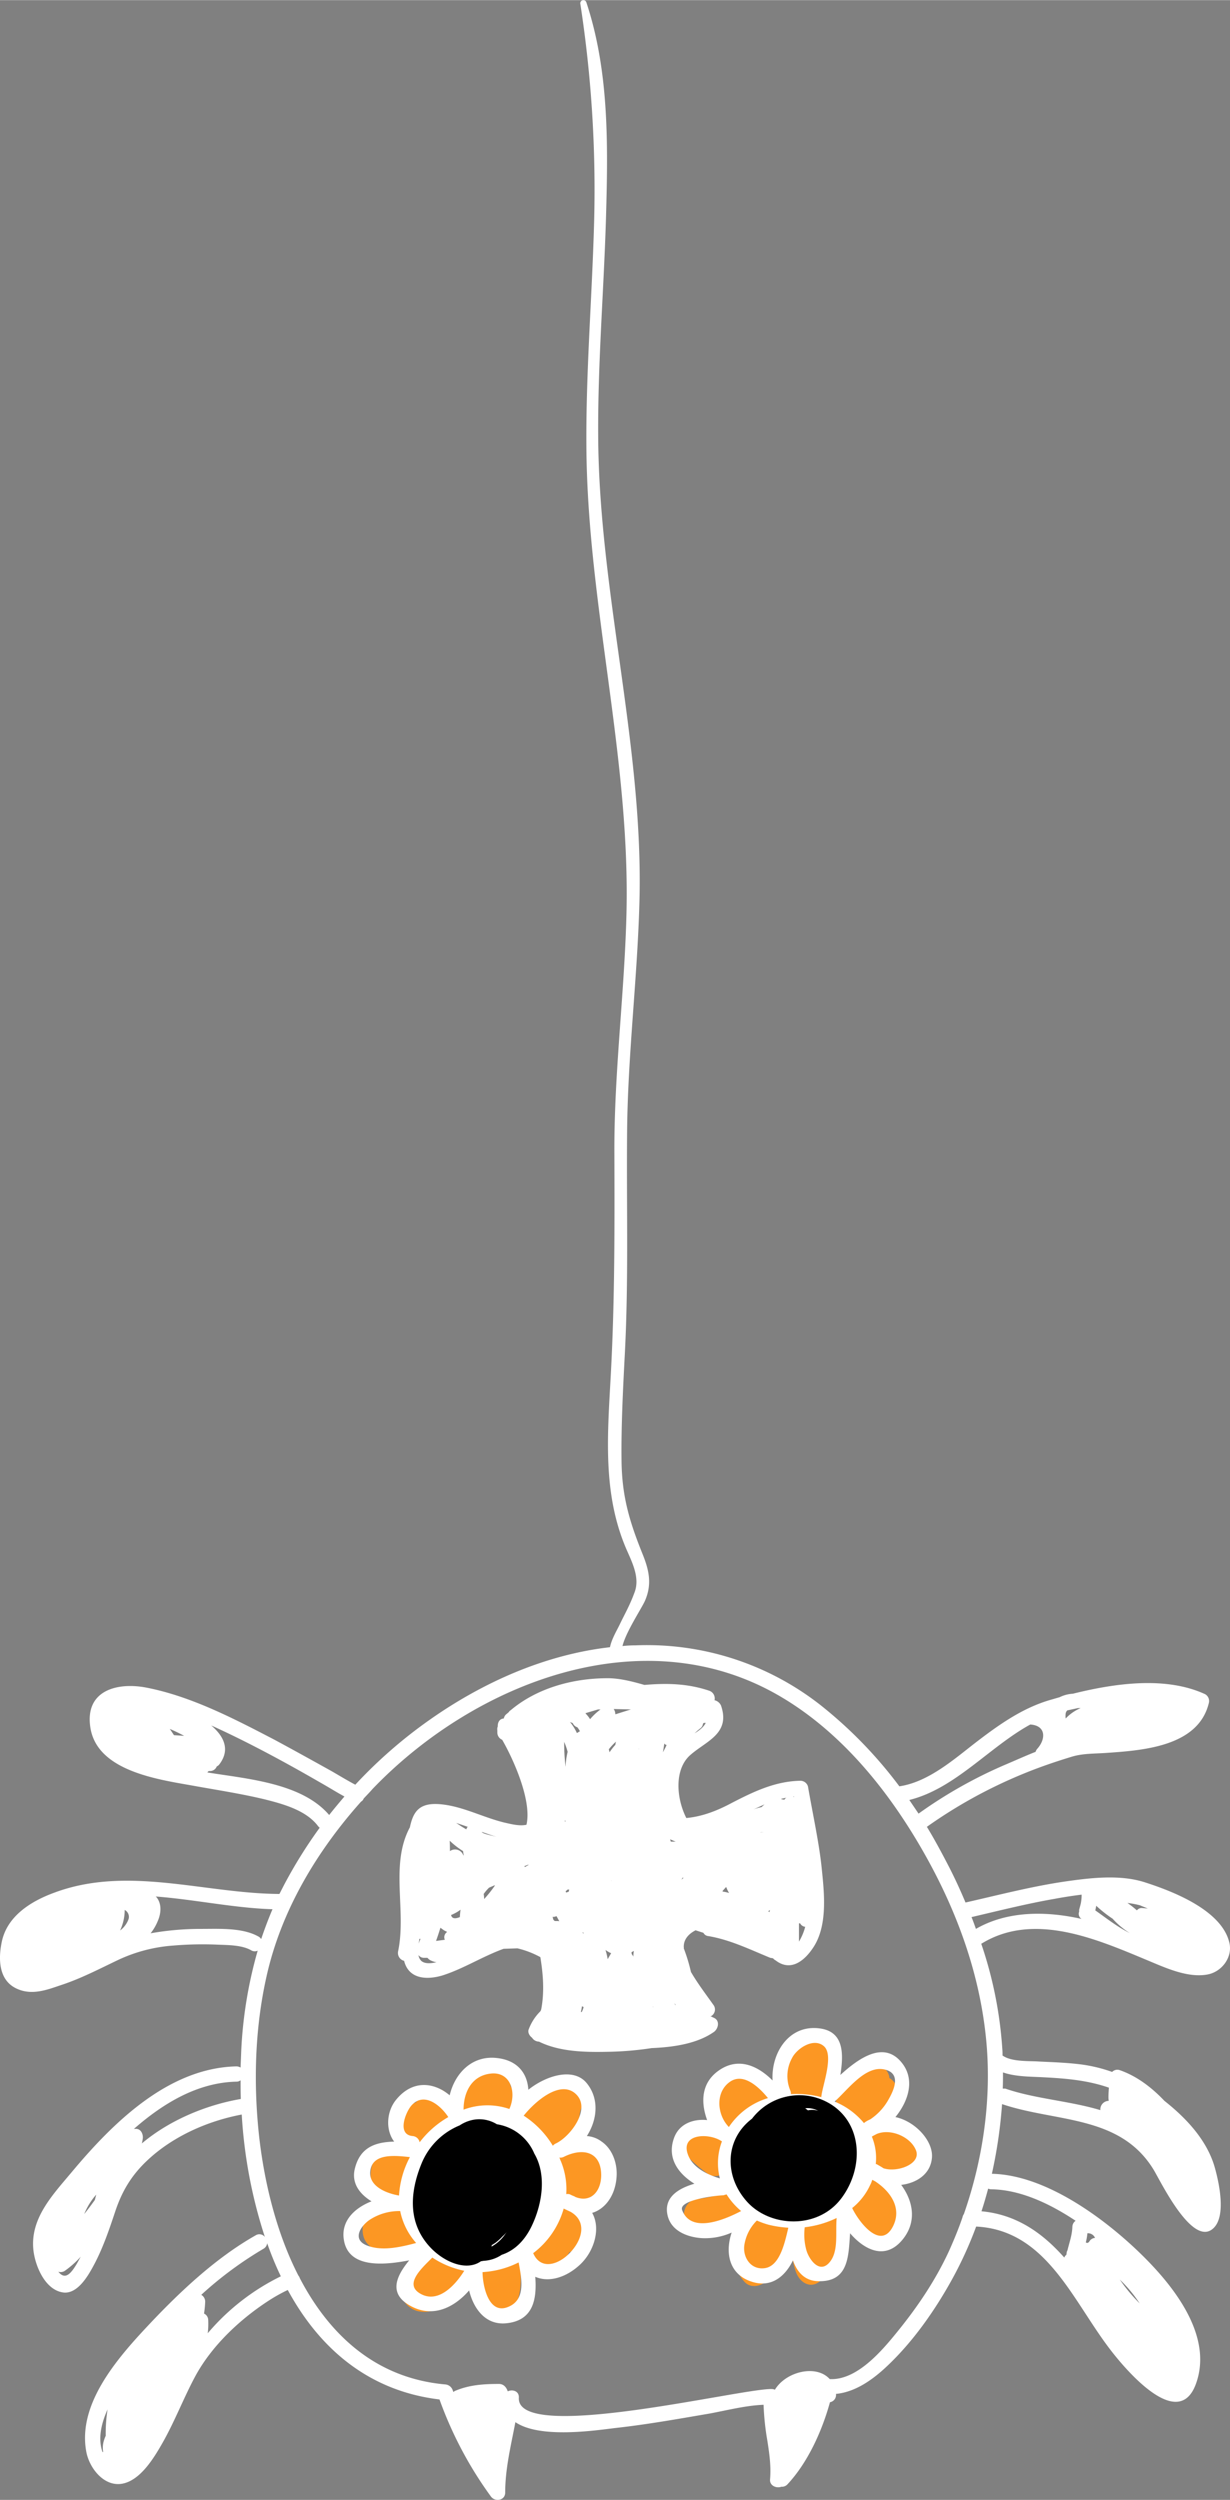 <svg xmlns="http://www.w3.org/2000/svg" width="531.7" height="1080" viewBox="-0.009 0.001 531.754 1079.988" style=""><rect x="-0.009" y="0.001" width="531.754" height="1079.988" fill="#808080" stroke="none"/><g><title>hlwnlic102_150017236</title><g data-name="Layer 2"><path d="M260.7 933.9a10.5 10.5 0 0 0-7-4.6 6.6 6.6 0 0 0-7.9-.9 22.2 22.2 0 0 0-4.9 3.5c-.2-1-.5-2-.7-3 2.8.8 6.4-.2 7.6-3a29.6 29.6 0 0 0 2.5-8.8c.2-2.1.1-4.5 1.1-6.5 3.6-6.7-4.8-13.4-10.4-8.3a13.5 13.5 0 0 0-5.9 1.1c-2.3.9-3.9 3-5.2 5.3a16 16 0 0 0-3.4 5.4 39.6 39.6 0 0 0-6.1-2 10.4 10.4 0 0 0 1.6-8 6.5 6.5 0 0 0-1.3-2.9 5.8 5.8 0 0 0-3.1-5.2c-4-1.8-8.3-2.2-12.2.2a15.4 15.4 0 0 0-4.2 4.6 20.4 20.4 0 0 0-5.6 8.3.8.8 0 0 0-.1.4h-.7a7.1 7.1 0 0 0-1.9-5.3c-2.8-2.8-6.7-2.3-9.5 0a13.3 13.3 0 0 0-3.5 4l-1.2.5a10.7 10.7 0 0 0-6.7 9.3c-.1 4.2 2.9 7 6.5 8.6-5.2-1-10.2-.4-14.3 3.2a13.7 13.7 0 0 0-3.9 10.9c.5 4.1 2.2 8.5 6.2 10.4l1.4.5c-3.3 1-6.8 2.4-9 5.1s-3.5 9.1.2 12.9 7.1 3.7 11 3.9a28.4 28.4 0 0 0 12.5-2.7c-.3.3-.5.7-.6.7l-3.4 3.8a31.3 31.3 0 0 0-5.5 8.4c-2.3 5.8 1.6 13.5 7.8 14.8 9.2 1.8 15.5-6.5 21.5-12.8a31.3 31.3 0 0 0 1.6 6.3c2.5 6 8.5 10.4 15.1 7.1 4.9-2.5 5.8-8.4 6-13.3.1-2.3-.2-5.4-.1-8.2a12.3 12.3 0 0 0 15.7 1.6 18.8 18.8 0 0 0 5.4-6.2 8.8 8.8 0 0 0 2.4-1.1c2.8-2.1 4.2-4.8 5.4-8.1s-.8-6.3-3.6-7.7a9.6 9.6 0 0 0-1.7-2.4 1.3 1.3 0 0 0-.1-.6 21.9 21.9 0 0 0 5.8-3.2l.9-.8a11.2 11.2 0 0 0 5.7-5.2c1.5-3.1 1.9-7-.2-10zm-25.3 20.9a7.4 7.4 0 0 0-2.6 7.2 18.8 18.8 0 0 0 1.4 4.6 5.9 5.9 0 0 1-.4.8 20.2 20.2 0 0 1-1.5-2.7c-1.4-3.4-4.4-5.8-8.3-4.7a7.5 7.5 0 0 0-3.1 2 6.7 6.7 0 0 0-6.2 2.9 15.5 15.5 0 0 0-2.7 6.8c-1.9-1.4-4.7-1.3-7-.2-2.6-1.6-5.7-.9-8.2 1l-1 .9a7.3 7.3 0 0 0-3.4-5.5 6.2 6.2 0 0 0-6.3-.2 7.5 7.5 0 0 0-.2-6.4 6.6 6.6 0 0 0-7.3-3 7.6 7.6 0 0 0-.1-2.6 7.1 7.1 0 0 0-3.6-4.2 13.5 13.5 0 0 0 5.4-3.6 6.8 6.8 0 0 0 1.1-8.1l-.6-.8a5.9 5.9 0 0 0 3-3.9 6.8 6.8 0 0 0-2.7-7.4l1.6.4h.2a4.1 4.1 0 0 0 1.6.2 6.8 6.8 0 0 0 4.1-1.4 5.2 5.2 0 0 0 1.1-1 6.2 6.2 0 0 0 1.4-2.5c0-.1.1-.1.1-.2a8.6 8.6 0 0 0 1-1.6 7.1 7.1 0 0 0 4 1.4 86.5 86.5 0 0 1 21.5 2.4c9.5 2.3 10.3 7 10.4 16a6.1 6.1 0 0 0 2 4.7 7.7 7.7 0 0 0-.2 1.5 6.7 6.7 0 0 0 5.5 6.6z" fill="#fc9723"></path><path d="M333.5 905.5c1-3.2-.2-7.2-4.4-8.3a10.7 10.7 0 0 0-5.3-.4l-1.1-.4c-7.4-2.1-12.9 4-13.5 10.9s4.7 13.8 10.9 15.4h.2c.1.1.1.3.2.4a9 9 0 0 0 13.9-1.7c3.2-4.7 2.2-10.8-.9-15.9z" fill="#fc9723"></path><path d="M358.3 888.4c-.5-5.6-7.1-9.3-11.5-4.8a42.3 42.3 0 0 0-9.1 13.1c-1.5 3.3-1.1 7.1 2.4 9.2l1.1.5c-5.3 6.3 3.9 15.5 9.7 9.2s8.4-17.5 7.4-27.2z" fill="#fc9723"></path><path d="M384.6 897.8h-.1c-.2-4.5-6.3-8-10.3-5.4a20.5 20.5 0 0 0-5.3 5.3 14.4 14.4 0 0 0-2.5 1.8 15.8 15.8 0 0 0-4.3 17.6c1.4 3.4 4.5 5.8 8.3 4.7a7.4 7.4 0 0 0 4.3-3.5h.2a19.1 19.1 0 0 0 12.8-12.8 6.8 6.8 0 0 0-3.1-7.7z" fill="#fc9723"></path><path d="M315.9 931.5a6.9 6.9 0 0 0-4.2-8.1l-.9-.5-1.7-.9a14.1 14.1 0 0 0-6.9-1.7c-6-.2-8.9 7.4-4.8 11.5a60.3 60.3 0 0 0 8.6 7.3c3 2.1 7.4.6 9.2-2.4a6.2 6.2 0 0 0 .6-5.1.1.1 0 0 1 .1-.1z" fill="#fc9723"></path><path d="M396.7 936.2c2.8-2.4 2.5-7 0-9.5-4.2-4.1-8.6-6.8-14.4-6.4h-.2a13.3 13.3 0 0 0-8.2 2.8c-6.5-.5-11.1 9-4.2 12.4l2.1 1a7.3 7.3 0 0 0-5.2 4.9 7.2 7.2 0 0 1-2.8 7.9c-3.2-2.7-9.5-2.4-11.5 2.8a25.1 25.1 0 0 0-1.4 5.2 6.1 6.1 0 0 0-8.4-2.1c-2.8-2.9-8.2-3.7-11.1.7a7.5 7.5 0 0 0-.7 1.2 7.8 7.8 0 0 0-2.4-.9 7.2 7.2 0 0 0 .3-7.5c-2-3.4-5.8-3.8-9.2-2.4 2.6-1.1-1.4.3-2.2.5l-5.7 1.3-6 1.3-2.9.5h-.4c-8.7.3-8.7 13.8 0 13.5a70.1 70.1 0 0 0 12-2.1c2.4-.5 4.8-1 7.2-1.7-5.5 7.6-6.1 18.8.3 26 2.5 3 6.8 2.3 9.5 0s6-7.1 7.8-11.6c.7-2 1.2-4.1 1.8-6.1 1.4 4.5 1.7 9.5 3.4 13.9s6.1 6.9 9.9 4a21.3 21.3 0 0 0 8.4-13.5c1.1-5.4.7-11 2.6-16.2a32.1 32.1 0 0 0 6.1 10.8c4.7 5.1 13.3 5.2 17.2-.9s.3-12.2-1.9-17.1a28.7 28.7 0 0 0-6.8-9.3c5.8 1.6 11.7 1.4 17-3.4z" fill="#fc9723"></path><path d="M495.9 846.8c7.7 3.2 17.5 7.8 26.1 6.2 6.1-1.1 10.9-7.3 9.5-13.6-3.2-14.2-24.6-22.4-36.8-26.3-10.5-3.3-22.8-1.9-33.4-.4-14.8 2.1-29.3 5.9-43.9 9.2-2.3-5.5-4.8-10.9-7.5-16.1s-5.9-11.2-9.2-16.6a208.4 208.4 0 0 1 41.4-22.8c7-2.9 14.3-5.4 21.6-7.6 4.5-1.3 9.5-1.2 14.1-1.5 15.9-1.1 40.2-2.6 44.8-21.6a3.4 3.4 0 0 0-1.6-3.8c-16.9-7.8-38.7-4.8-57.2-.2a14.5 14.5 0 0 0-5.7 1.5l-3.8 1.1c-11.9 3.4-21.9 10.4-31.6 17.8s-21 17.7-33.9 19.6a189 189 0 0 0-34.1-35.1 121.6 121.6 0 0 0-80-25.8 51.2 51.2 0 0 0-5.6.3c1.5-6.1 8.1-16 9.7-19.5 3.2-7.3 1.8-13.4-1.2-20.7-5.5-13.7-8.7-24.5-8.9-39.5s.6-30.8 1.4-46.2c1.7-32.2.7-64.2 1-96.4.3-34.1 4.7-68 5.4-102.1 1.2-66.6-17.6-131.8-17.9-198.5-.2-31.7 2.5-63.4 3.4-95.1s1.2-62.8-8.5-92.1a1.3 1.3 0 1 0-2.6.7 527.1 527.1 0 0 1 5.9 95.6c-.9 31.6-3.5 63.2-3.3 94.9.3 68.4 19.2 135 17.3 203.5-.9 34-5.3 67.7-5.2 101.8.1 31.9.2 63.5-1.5 95.5-1.4 26.5-3.9 52.7 7.2 77.4 2.4 5.4 5.2 11.5 3.1 17.3s-4.3 9.5-6.5 14.1c-1.3 2.7-3.5 6.3-4.2 9.8-28.1 3.2-55 15.2-78 31.4a203.4 203.4 0 0 0-32.1 28c-3.1-1.6-7.7-4.4-10.7-6.1-8.1-4.5-16.2-9-24.4-13.4-17.3-9-35.7-18.6-55-22.4-12.6-2.5-26.7 1-24.5 16.8 2.6 19.2 29.2 22.8 44.3 25.5 10.5 1.9 21.1 3.5 31.4 6 7.9 2 17.7 4.7 22.8 11.5a4.6 4.6 0 0 0 .7.7 202.1 202.1 0 0 0-15.5 24.9l-1.9 3.7h-.6c-32.1-.3-65.1-12.3-96.6-.6-10.2 3.7-20.7 10.2-22.9 21.6-1.4 6.9-1.3 15.7 5.7 19.5s14.2.8 20.2-1.2c8.5-2.8 16.5-7 24.5-10.8a67 67 0 0 1 23.8-6.2 150.7 150.7 0 0 1 19-.4c4.5.2 10.5.1 14.6 2.4a3 3 0 0 0 2.9.2 187.7 187.7 0 0 0-7.1 42.9l-.3 7.6a3.6 3.6 0 0 0-1.9-.5c-29.5.7-53.5 24.6-71.2 45.8-8.3 9.9-18.2 20.2-16.4 34.1.9 6.8 5.2 16.9 13 17.8 5.9.6 10.3-6.8 12.6-11 4.2-7.6 7-15.9 9.7-24s6.6-15.3 14-22.2c11-10.3 25.9-16.9 40.7-19.7a209.5 209.5 0 0 0 10 52.9 3 3 0 0 0-4-.7c-17.5 9.9-33.2 24.8-46.8 39.3s-30.2 33.9-26.4 54.2c1.3 7 7.6 15.2 15.5 13.8s13.8-11.2 17.6-17.9c5.2-9.2 9-19.2 14-28.5 7.3-13.5 19.8-25.1 32.7-33.3a74.3 74.3 0 0 1 7.3-4c13.5 24.9 34.6 43.6 65.6 47.3a166.7 166.7 0 0 0 22.2 41.9c1.8 2.5 6.2 1.8 6.2-1.7 0-10.4 2.5-20.3 4.4-30.4 10.7 7.3 35 3.5 43.5 2.5 13.5-1.5 26.9-3.9 40.4-6.2 7.6-1.4 15.6-3.5 23.4-3.8a113.4 113.4 0 0 0 1.6 15.3c.9 5.7 1.7 11.2 1.2 17-.2 2.7 2.8 3.9 4.9 3.1a3.2 3.2 0 0 0 2.6-1c8.7-9.3 14.9-22.8 18.4-35.5a3.2 3.2 0 0 0 2.6-3.6c8.3-.8 15.8-6 22.3-12.2 10.9-10.3 20.2-23.5 27.5-36.6a166.5 166.5 0 0 0 10.8-23.5c29.8 1.5 41.2 30.8 57.1 52 5.8 7.8 30 37.6 37.9 16s-11-44.1-25.7-58-39.4-32.3-62.5-32.8a204.1 204.1 0 0 0 4.4-30.1c23.4 7.9 51 4.6 65.5 28.3 3.1 5.1 17 34.1 26 25.2 5.5-5.4 2.2-19.9.5-26-3.3-11.8-12.3-21.4-21.8-28.9-5.6-5.9-12.1-10.8-19.4-13.3a3.1 3.1 0 0 0-3.2.8 65.9 65.9 0 0 0-13.1-3.2c-6.1-.8-12.3-1-18.5-1.3-4.4-.3-11.9.2-15.8-2.6a28.1 28.1 0 0 0-.1-3 176.1 176.1 0 0 0-9.1-45.3l.4-.2c22.5-13.6 49.5-1.8 71.3 7.3zm-35.2-106.6a2.4 2.4 0 0 1 .7-1.3l4.6-1h1.2a19 19 0 0 0-6.5 4.5 8.8 8.8 0 0 1 0-2.2zm-385.5 9.4l-1.8-2.7c2.1.9 4.2 1.9 6.2 3zM33.3 977.8c-2.6 4.4-5.1 7.4-8.1 3.6a3.2 3.2 0 0 0 2.7-.3 40.4 40.4 0 0 0 7-6.2zm7.7-27.4c-1.4 2-3 4.1-4.6 6.1a28.9 28.9 0 0 1 5.2-8.4zm63-43.6c-14.6 2.5-30.6 9-42.7 19.2a17.7 17.7 0 0 0 .4-2c.3-2-.8-4.5-3.2-4.3h-.6c12.8-11.2 27.6-20 44.2-20.4a2.9 2.9 0 0 0 1.9-.6c0 2.7 0 5.3.1 8zm-58.3 145.5a13.4 13.4 0 0 0-.7 1.8 10.6 10.6 0 0 0-.4 5.2h-.3c-2.1-6-.4-12.6 2.2-18.4a65.7 65.7 0 0 0-.8 11.4zm447-57.2a70.1 70.1 0 0 1-8.6-10.3 60.3 60.3 0 0 1 8.6 10.3zm-59.1-99.8c5.4 1.9 12 1.8 17.4 2.1 9.9.5 19.2 1.3 28.4 4.5-.1 1.3-.2 2.7-.2 4s.1 1.1.1 1.7h-.2a3.7 3.7 0 0 0-3.4 4c-13.3-4-28.4-4.9-41.1-9.3h-1.1c.1-2.4.1-4.7.1-7zm59.2-72.2l3.4 1.4-2.3-.2a2.6 2.6 0 0 0-2.4 1 41.2 41.2 0 0 0-4.1-3.2 36.4 36.4 0 0 1 5.4 1zm-18.9.2a54.6 54.6 0 0 0 7.1 5.6 34.3 34.3 0 0 0 7.4 6.2c-5.3-2.6-10.2-6.5-14.9-9.8a17.7 17.7 0 0 0 .4-2zM445.4 745h.1c6.7.5 6.7 6.2 3 10.4a3.4 3.4 0 0 0-.8 1.4c-4.3 1.7-8.5 3.6-12.5 5.3a198 198 0 0 0-38.1 21.4l-4-5.9c19.8-4.9 34.6-22.9 52.3-32.6zM89.6 765.7l.6-.6h.5a3.1 3.1 0 0 0 3-2 2.8 2.8 0 0 0 1.2-1c4.8-6.4 1.7-12.2-3.6-16.7 21.1 9.5 42.5 22 47.4 24.8s6.7 4 10.2 5.9c-2.2 2.6-4.5 5.3-6.6 8-11.9-13.9-35.5-15.6-52.7-18.4zm-34 63.3a10.7 10.7 0 0 1-3.7 5 21 21 0 0 0 2-8.9 3.4 3.4 0 0 1 1.7 3.9zm31.5 4.3a124.9 124.9 0 0 0-22 1.9 21.7 21.7 0 0 0 3.1-5.3c1.4-3.2 1.8-7.2-.4-10.1-.2-.2-.3-.4-.5-.5 16.9 1.3 34 5 50.5 5.5-1.8 4.2-3.4 8.5-4.9 12.9a3.2 3.2 0 0 0-1-1c-6.9-4-17.1-3.4-24.8-3.4zm2.7 174.7a34.5 34.5 0 0 0 .2-5.7 3.1 3.1 0 0 0-1.8-2.8 45.7 45.7 0 0 0 .5-5.2 3.4 3.4 0 0 0-1.7-2.9 159.8 159.8 0 0 1 26.9-19.9 3.2 3.2 0 0 0 1.6-2.4 138.4 138.4 0 0 0 5.9 14.3 97.5 97.5 0 0 0-31.6 24.6zm380.3-43.2a3.3 3.3 0 0 1 3.3 2 3.1 3.1 0 0 0-2.6 1.8l-.7.4-.7-.2a25.7 25.7 0 0 0 .7-4zm-41.5-19c12.5.2 25.1 6.1 36.4 13.6a3.3 3.3 0 0 0-1.4 2.6c-.1 3.5-1.3 6.8-2.1 10.1l-.3.7c-.1.4-.1.8-.2 1.3a2.7 2.7 0 0 0-.9 1.2c-9.4-10.6-20.6-18.6-35.8-20 1.1-3.3 2-6.5 2.9-9.8a3.2 3.2 0 0 0 1.4.3zm-2.2-63.9c2.3 25-1.4 50.8-9.7 74.6a3.5 3.5 0 0 0-.6 1.4c-1.7 5-3.7 9.8-5.8 14.5-6 13-13.9 24.6-22.9 35.6-6.6 8.1-17.2 20.4-28.7 19.8-5.9-6.5-19-3.2-23.7 4.6a3.5 3.5 0 0 0-1.4-.3c-13.2-.3-110.3 23.6-109.3 3.8.2-2.9-2.7-3.8-4.8-2.8-.6-1.8-1.8-3.2-3.8-3.2-6.7 0-13 .4-19.2 3.1l-.5.4-.3-.8a3.7 3.7 0 0 0-3.3-2.5c-30.1-2.7-50.1-21.6-62.8-45.9a3 3 0 0 0-.6-1.1c-9.4-18.3-14.6-39.7-16.9-59.4-2.6-23.1-2-47.1 3.1-69.8 6.3-28.4 21.7-54.1 40.9-75.6a2.4 2.4 0 0 0 1.1-1.3c1.3-1.4 2.6-2.7 3.8-4.1 44.3-46.2 117.7-74.9 176.9-39.7 26.1 15.5 46.1 40.3 61 66.3s24.8 53.5 27.5 82.4zm-4.5-48.6c-.6-1.7-1.2-3.4-1.9-5.1 12-2.8 23.9-5.8 36-7.9 3.7-.7 7.6-1.3 11.6-1.8a17.5 17.5 0 0 1-.4 4c-.2.9-.5 1.8-.7 2.7v.2h.1c-.1.3-.1.6-.2.9a2.6 2.6 0 0 0 1.2 2.7c-15.5-3.5-32.2-3.5-45.7 4.3z" fill="#fff"></path><path d="M260.1 925.2a12 12 0 0 0-6.4-2.4c4.5-7 5.5-16.1-.1-22.9s-17.3-3.4-25.2 2.9c-.4-6.9-4.5-12.7-13.5-13.7-10.9-1.3-18.3 6.7-20.5 16.1-6.8-5.7-15.9-6.7-22.9 1.6-4.5 5.2-4.9 13.4-1.1 18.4-7.6.2-14.5 2.1-16.9 11.3-1.8 6.5 1.9 11.3 7.1 14.5-7.4 2.9-13.4 8.6-11.9 16.9 2.1 11.9 16.7 10.8 28.2 8.6-5.1 6.2-8.9 13.5-.9 18.8 10.1 6.6 19.9 2.1 26.8-5.8 1.9 7.8 7 15 15.9 14.2 12-1.1 13.4-10.6 12.7-20.1 5.9 2.6 13.5.3 19.5-5.4s8.9-15.5 5.1-22.2c6.2-1.9 10.4-8.4 10.6-16.6.1-5.3-2-11.1-6.5-14.2zm-35.9 5a2 2 0 0 0-1.1 0 5.9 5.9 0 0 0-.4-.8zm-.9 14.5a39.4 39.4 0 0 1-2.1 6.9c0-.5-.1-1-.1-1.4a23 23 0 0 0 1.8-5zm-22.9 2.5l-.3 1.4-1.4 1.7zm-3 12.5l-1.1.8c0-.1-.1-.1-.1-.2zm-19.7-49.9c5.4-6.4 12.7-.4 16.1 4.8a41.7 41.7 0 0 0-12.4 10.9 3.3 3.3 0 0 0-3-2.7c-6.9-.6-3.1-10.1-.7-13zm4.8 26.3a35.6 35.6 0 0 0-3.2 13.5 19.7 19.7 0 0 1 .2-4.2 31.6 31.6 0 0 1 3-9.3zm-22.2.6c1.7-6.4 10.6-5.5 16.9-4.8a40.2 40.2 0 0 0-4.7 16.6c-6.3-1.1-14.1-4.6-12.2-11.8zm-2.1 33.2c-6.2-2.8-1.9-8.7 1.9-11.1a23.4 23.4 0 0 1 12.5-3.6h.4a29.6 29.6 0 0 0 6.9 13.8c-7.2 1.9-15.2 3.7-21.7.9zm24.5 21.5c-8.8-4-.7-11.2 4.2-16.1a38.8 38.8 0 0 0 13.8 5.7c-3.8 6.1-10.7 13.6-18 10.4zm17.7-80c0-7.4 3.4-14.7 11.8-15.6s11.3 8 8 15.3a29.3 29.3 0 0 0-19.8.3zm13.5 9.4a20.8 20.8 0 0 1 6.1.7l.7.3a18.6 18.6 0 0 0-3.4-.7 19.5 19.5 0 0 0-3.4-.3zm3.2 38.5a23.3 23.3 0 0 1-6.4 5.6l-1.1.5v-.3l.6-.5a46.9 46.9 0 0 0 6.2-6.4zm2.1 37.5c-7.9 2.8-10.5-8.9-10.6-15.2l2.1-.2a39.7 39.7 0 0 0 13.5-4c1.4 7.4 3.2 16.5-5 19.4zm7.2-82.8c4.4-5.6 15.6-15.8 22.5-9.4s-2.4 18.5-8.6 21.4a3.4 3.4 0 0 0-1.3 1 40.2 40.2 0 0 0-12.6-13zm3.8 21.8a.9.9 0 0 0-.1-.5l.4.5zm16.7 36.9c-5.1 5.7-13.1 8.3-16.4.7a36.7 36.7 0 0 0 13.2-19.3c.1 0 .1 0 .1.1l2.8 1.3c6.9 3.9 5.5 11.4.3 17.2zm1.8-23.6l-.3-.2-1.2-.5-.8-.4a2.9 2.9 0 0 0-1.6-.1 31.9 31.9 0 0 0-2.4-14.4c0-.1-.1-.2-.2-.3a4.3 4.3 0 0 0-.1-.5l-.3-.6a3.3 3.3 0 0 0 1.9-.3c8-4 16-2.5 16.2 7.6.1 7.4-4.6 12.4-11.2 9.7z" fill="#fff"></path><path d="M387.1 914.6c5.8-7.1 8.7-16.6 2.4-23.9-7.7-9-18.3-1.5-26.2 5.7 1.4-8.9 1.7-18.7-8.9-20.1-13.4-1.8-21.1 10.7-20.4 22.5-6.2-6.2-14.4-10.1-22.7-4.7s-8.4 14.1-5.6 21.8c-6-.6-12.1 1.6-14.3 7.7-3.2 8.8 1.9 15.5 8.8 19.8-6.9 2-13.1 5.8-11.7 13.2s9 9.9 14.8 10.3a28.3 28.3 0 0 0 13-2.4c-2.7 8.1-1.5 17.2 7.5 20.8s15.4-1.4 19-8.8c1.7 4.9 5 8.8 10.7 9 13.4.5 13.3-10.7 14-20.7 6.2 7.2 15.3 11.9 22.8 2.6 6.2-7.7 4.4-16.6-.7-23.5 6.7-.8 12.8-4.7 13.3-11.9s-7.3-15.6-15.8-17.4zm-44.7-25.5c2.1-4.2 9.4-9 13.8-5.1s-.6 16.8-1.1 21.6c-.1.1 0 .3 0 .4a42.1 42.1 0 0 0-13.2-1.3 3.4 3.4 0 0 0-.3-1.7 16.1 16.1 0 0 1 .8-13.9zm10.8 47a3.9 3.9 0 0 1-.8 1c-.4-.3-.5-1.1-.2-2.3a7.5 7.5 0 0 1 .8-1.8 10.8 10.8 0 0 1 .2 3.1zm-15.7 6.1l-.6-.2c-.1-.4-.3-.9-.5-1.5zm-21.7-43c5.7-3.7 12.2 2.3 16.2 7.2a31 31 0 0 0-16.9 12.5c-5.2-5.3-6-15.3.7-19.7zm14.7 51.4a13.9 13.9 0 0 1-5.7-6.5l2.3 1.4a18.2 18.2 0 0 0 3.4 5.1zm-13.3-17.4l-.3 3a25.5 25.5 0 0 1 .2-3.8 1.9 1.9 0 0 0 .1.8zm-19.8-2.4c-3.3-9 8.7-9.4 14.2-6l.5.3a26.8 26.8 0 0 0-.9 16c-5.6-1.7-11.8-4.7-13.8-10.3zm-2.5 24c-1.7-4.5 15.3-6.4 17.8-6.4l1.4-.4a30.8 30.8 0 0 0 6.3 7.2c-8.2 4.3-21.8 9.5-25.5-.4zm35.5 25.1c-6 .7-9.4-4.9-8.6-10.1a19 19 0 0 1 5.4-10.5 36.8 36.8 0 0 0 5 1.8 46.8 46.8 0 0 0 8.6 1.3c-1.6 6.9-3.8 16.8-10.4 17.5zm10.9-46.7c-.1-4 3-7.6 6.7-8.9a3 3 0 0 1 .8.8c-4 .8-6.6 4.2-7.5 8.1zm17.1 44.4c-4.4 4.8-8.8-1.9-9.8-5.5a25.3 25.3 0 0 1-.7-9.9 43.1 43.1 0 0 0 13.8-4c-.6 6.6 1 14.7-3.3 19.4zm2.4-69.7c5.5-4.8 13.1-15.6 21.4-13.9s3.6 10.2 1.4 13.9a24.7 24.7 0 0 1-7.4 7.7 12.3 12.3 0 0 0-2.5 1.4.2.2 0 0 1-.2.2 32.5 32.5 0 0 0-12.7-9.3zm25.3 53.8c-5.4 10.8-14.9-2-17.6-7.6 0-.1 0-.1-.1-.2a27.4 27.4 0 0 0 7.8-10c.1-.1.1-.2.2-.4l.2-.4.5-1.4 1.3.7c6.5 4.3 11.6 11.4 7.7 19.3zm-4.2-25c-1-.7-2-1.2-3-1.8h-.3a24.3 24.3 0 0 0-1.7-11.9c.1 0 .2 0 .2-.1l1.9-1c6-2.5 14.7 1.2 17 7.1s-8.2 9.7-14.1 7.7z" fill="#fff"></path><path d="M308.8 871.8l-1.7-.8h.3a3.3 3.3 0 0 0 1.2-4.6c-3.4-4.8-7-9.5-9.9-14.5a74.7 74.7 0 0 0-3.1-10.2c0-.2.1-.3 0-.5-.1-3.3 2-5.7 5.1-7.3l3.4 1.1a2.6 2.6 0 0 0 2.1 1.4c9.5 1.6 18 5.8 26.8 9.4l1.2.2a3.1 3.1 0 0 0 1.1.9c6.2 4.8 12.2.8 16.5-5.9 6.1-9.6 4.5-23.5 3.4-34.2s-3.9-23.4-5.9-35a3.4 3.4 0 0 0-3.3-2.5c-10.9.2-20.2 4.7-29.7 9.6-6.7 3.6-13.1 5.9-19.6 6.5-4.4-8.7-5.2-21.1 1.7-27.2s17.5-9.2 13.3-21.4a4.1 4.1 0 0 0-2.8-2.3 3.5 3.5 0 0 0-2.3-4.1c-9.5-3.2-18.6-3.3-28-2.5-5.6-1.6-11.1-3-16.5-2.9-14.7.1-30 4.3-41.3 13.8a2.6 2.6 0 0 0-.9.9l-1.2 1a3.2 3.2 0 0 0-.9 1.7c-1.9.1-2.7 1.8-2.6 3.4a3.2 3.2 0 0 0-.2 1.7v1a3.4 3.4 0 0 0 2.1 3.1c4.9 8.5 12.9 26.3 10.5 36.7-3 .7-6.7-.3-9.4-.9-9.2-2.2-17.8-6.9-27.2-7.9s-12.3 2.7-13.8 9.9c-8.7 16.2-1.4 35.9-5.1 53.6a3.5 3.5 0 0 0 2.6 4.1c2 8 9.9 8.3 16.6 6.3 9.1-2.9 17.3-8.2 26.4-11.5l6-.2a39.7 39.7 0 0 1 9.9 3.8c1.2 7.4 1.8 14.9.4 22.4a3 3 0 0 1-.4 1 21.8 21.8 0 0 0-5 7.7c-.6 1.4.3 2.9 1.4 3.7a3.6 3.6 0 0 0 3 1.7c8.9 4.4 19.9 4.6 29.5 4.4a139.4 139.4 0 0 0 19.2-1.6c9.5-.4 19.8-1.9 27.1-7.1 1.8-1.5 2.4-4.7 0-5.9zm36.6-33.4v-7.5h.5a2.8 2.8 0 0 0 2.2 1.5 24.2 24.2 0 0 1-2.7 6.4zm-2.1-62.3v.2l-.5-.2zm-3.3.5a2 2 0 0 0-.9.9l-1.2-.2-.2-.2zm-11.3 15.1a.1.1 0 0 0 .1-.1l1.4-.2zm4.2 33.4l-.3 1a1 1 0 0 0-.5-.4zm-2.4-45.6l-1.3 1.2a20.1 20.1 0 0 0-3.5 1zm-16.7 35.8h.2a11.5 11.5 0 0 0 1.2 2.5 13.1 13.1 0 0 0-2.7-.6c-.1-.1-.1-.2-.2-.2zm-11.1-68.6a2.9 2.9 0 0 0 1.2-2 .8.8 0 0 1 .4-.4h.8c-.9 1.8-2.7 3.2-4.8 4.5a26.1 26.1 0 0 1 2.4-2.1zm-121.4 90.9h.5a18 18 0 0 0-.8 2.1zm.9 9.6a4.3 4.3 0 0 1-1.3-2.6 2.9 2.9 0 0 0 2.5 1.2h1.4a4.2 4.2 0 0 0 1.8 1.3 8.3 8.3 0 0 0 2.1.6c-2.6.6-5 .7-6.5-.5zm11-12.5a2.7 2.7 0 0 0-.9 3.3l-3.8.5c.7-1.9 1.3-3.8 1.9-5.7l1.5 1.1 1.4.7a.1.1 0 0 0-.1.1zm5.6-6.5c-2.5 1-3.5.4-3.8-.9a18.1 18.1 0 0 0 4.1-2.3 31.6 31.6 0 0 0-.3 3.2zm1.5-26.7a3.8 3.8 0 0 0-5.8-1.8c0-1.5 0-3-.1-4.5a36 36 0 0 0 5.8 4.5 9.7 9.7 0 0 0 .3 1.8zm1.3-11.2c-1.6-.9-3.1-1.9-4.4-2.8l5 1.7a2.4 2.4 0 0 0-.6 1.1zm7.7 30.1a16.4 16.4 0 0 0-.2-2.2 20.4 20.4 0 0 1 2.3-2.7l2.3-1h.3a51.8 51.8 0 0 1-4.7 5.9zm-1-29c2.1.7 4.2 1.5 6.4 2.1-3-.7-6.3-1.4-6.4-2.1zm18.6 15.2c0-.1-.1-.2-.2-.4l1.5-.6h.4zm25.3 28.3v.6l-.3-.6v-.2zm-10.9-5h-1.5l-.6-.6-.3-1.2h.7l1-.3 1.2 2.2zm2.9-42.9v-.7l.3.5zm.2-24.6a82.5 82.5 0 0 1-.5-9.9 31.2 31.2 0 0 1 1.5 4.3 32.9 32.9 0 0 0-.9 6.6c0-.4-.1-.7-.1-1zm1.5 54.8l-1.1.4-.3-.5.9-.8h.7a2.4 2.4 0 0 0-.2.9zm3.5-68.5a21.5 21.5 0 0 0-3-4.8l1.2.5a3.2 3.2 0 0 0 2 1.8 9.9 9.9 0 0 1 1.1 1.7zm2.1 120.5h-.4a22.1 22.1 0 0 0 .5-2.5l.7.4a10.2 10.2 0 0 1-.8 2.1zm3.6-126.5a14.1 14.1 0 0 0-1.8-2.3l-.2-.3 5.4-1.6h1.1a25.5 25.5 0 0 0-4.5 4.2zm7.6 103.7a24.9 24.9 0 0 0-.8-3.5c0-.2-.1-.3-.1-.5a10 10 0 0 0 2.4 1.4zm1.6-33.7a.8.8 0 0 1 .2-.5c-.1.1-.1.3-.2.5zm1.9-59.9c-.1.4-.1.7-.2 1a27.2 27.2 0 0 0-2.5 3.2l-.3-1.3a26.1 26.1 0 0 1 3.2-3.4.8.8 0 0 0-.2.5zm-.2-12.2a3.9 3.9 0 0 0-.7-2.3l7.9.2h-.5zm7.8 104.7a4.1 4.1 0 0 0-.7-1.1c0-.2-.1-.5-.1-.8l1-.6a19.5 19.5 0 0 0-.2 2.5zm2.4-89.7h-.2l.3-.2s-.1.1-.1.2zm5.8 111.3h.4a.1.1 0 0 1 .1.1zm5.8-112.2l-1.2 2.3.6-3.8a1.8 1.8 0 0 0 1 .7 3 3 0 0 0-.4.8zm4 111.4a2.4 2.4 0 0 0-.2-.8l.5.9zm.2-70.5h-2l-.3-1 2.4 1a.1.1 0 0 0-.1 0zm2.6 16.5a3.6 3.6 0 0 0 .4-.9h.5z" fill="#fff"></path><path d="M231 930.4a21.1 21.1 0 0 0-16.2-12.7 14.4 14.4 0 0 0-11.9-1.5 16.2 16.2 0 0 0-4.2 2 30.1 30.1 0 0 0-16.4 16.3c-5.4 13.1-6 26.6 4.3 37 6 6 15.2 9.7 21.3 5.4l1.2-.2a15.4 15.4 0 0 0 7.8-2.6c4.9-1.6 9.5-5.4 12.8-12.1 4.6-9.4 6.8-22.2 1.3-31.6zm-12.9 35.2a17 17 0 0 1-5.7 5c.1-.1.1-.1.1-.2a1.3 1.3 0 0 0 .1-.6h.2l1.4-.9a24.4 24.4 0 0 0 3.1-2.8 14.5 14.5 0 0 0 1.7-1.8z"></path><path d="M357.1 907.9a25.7 25.7 0 0 0-32 7.4c-11.5 8.7-12.3 24.4-2.3 35.7s30.8 12.3 41-1.4 9-33.8-6.7-41.7zm-6.2 3a9.4 9.4 0 0 1 2.8 1 8.4 8.4 0 0 0-4.4-.2l-1.2-.9a8.8 8.8 0 0 1 2.8.1z"></path></g></g></svg>